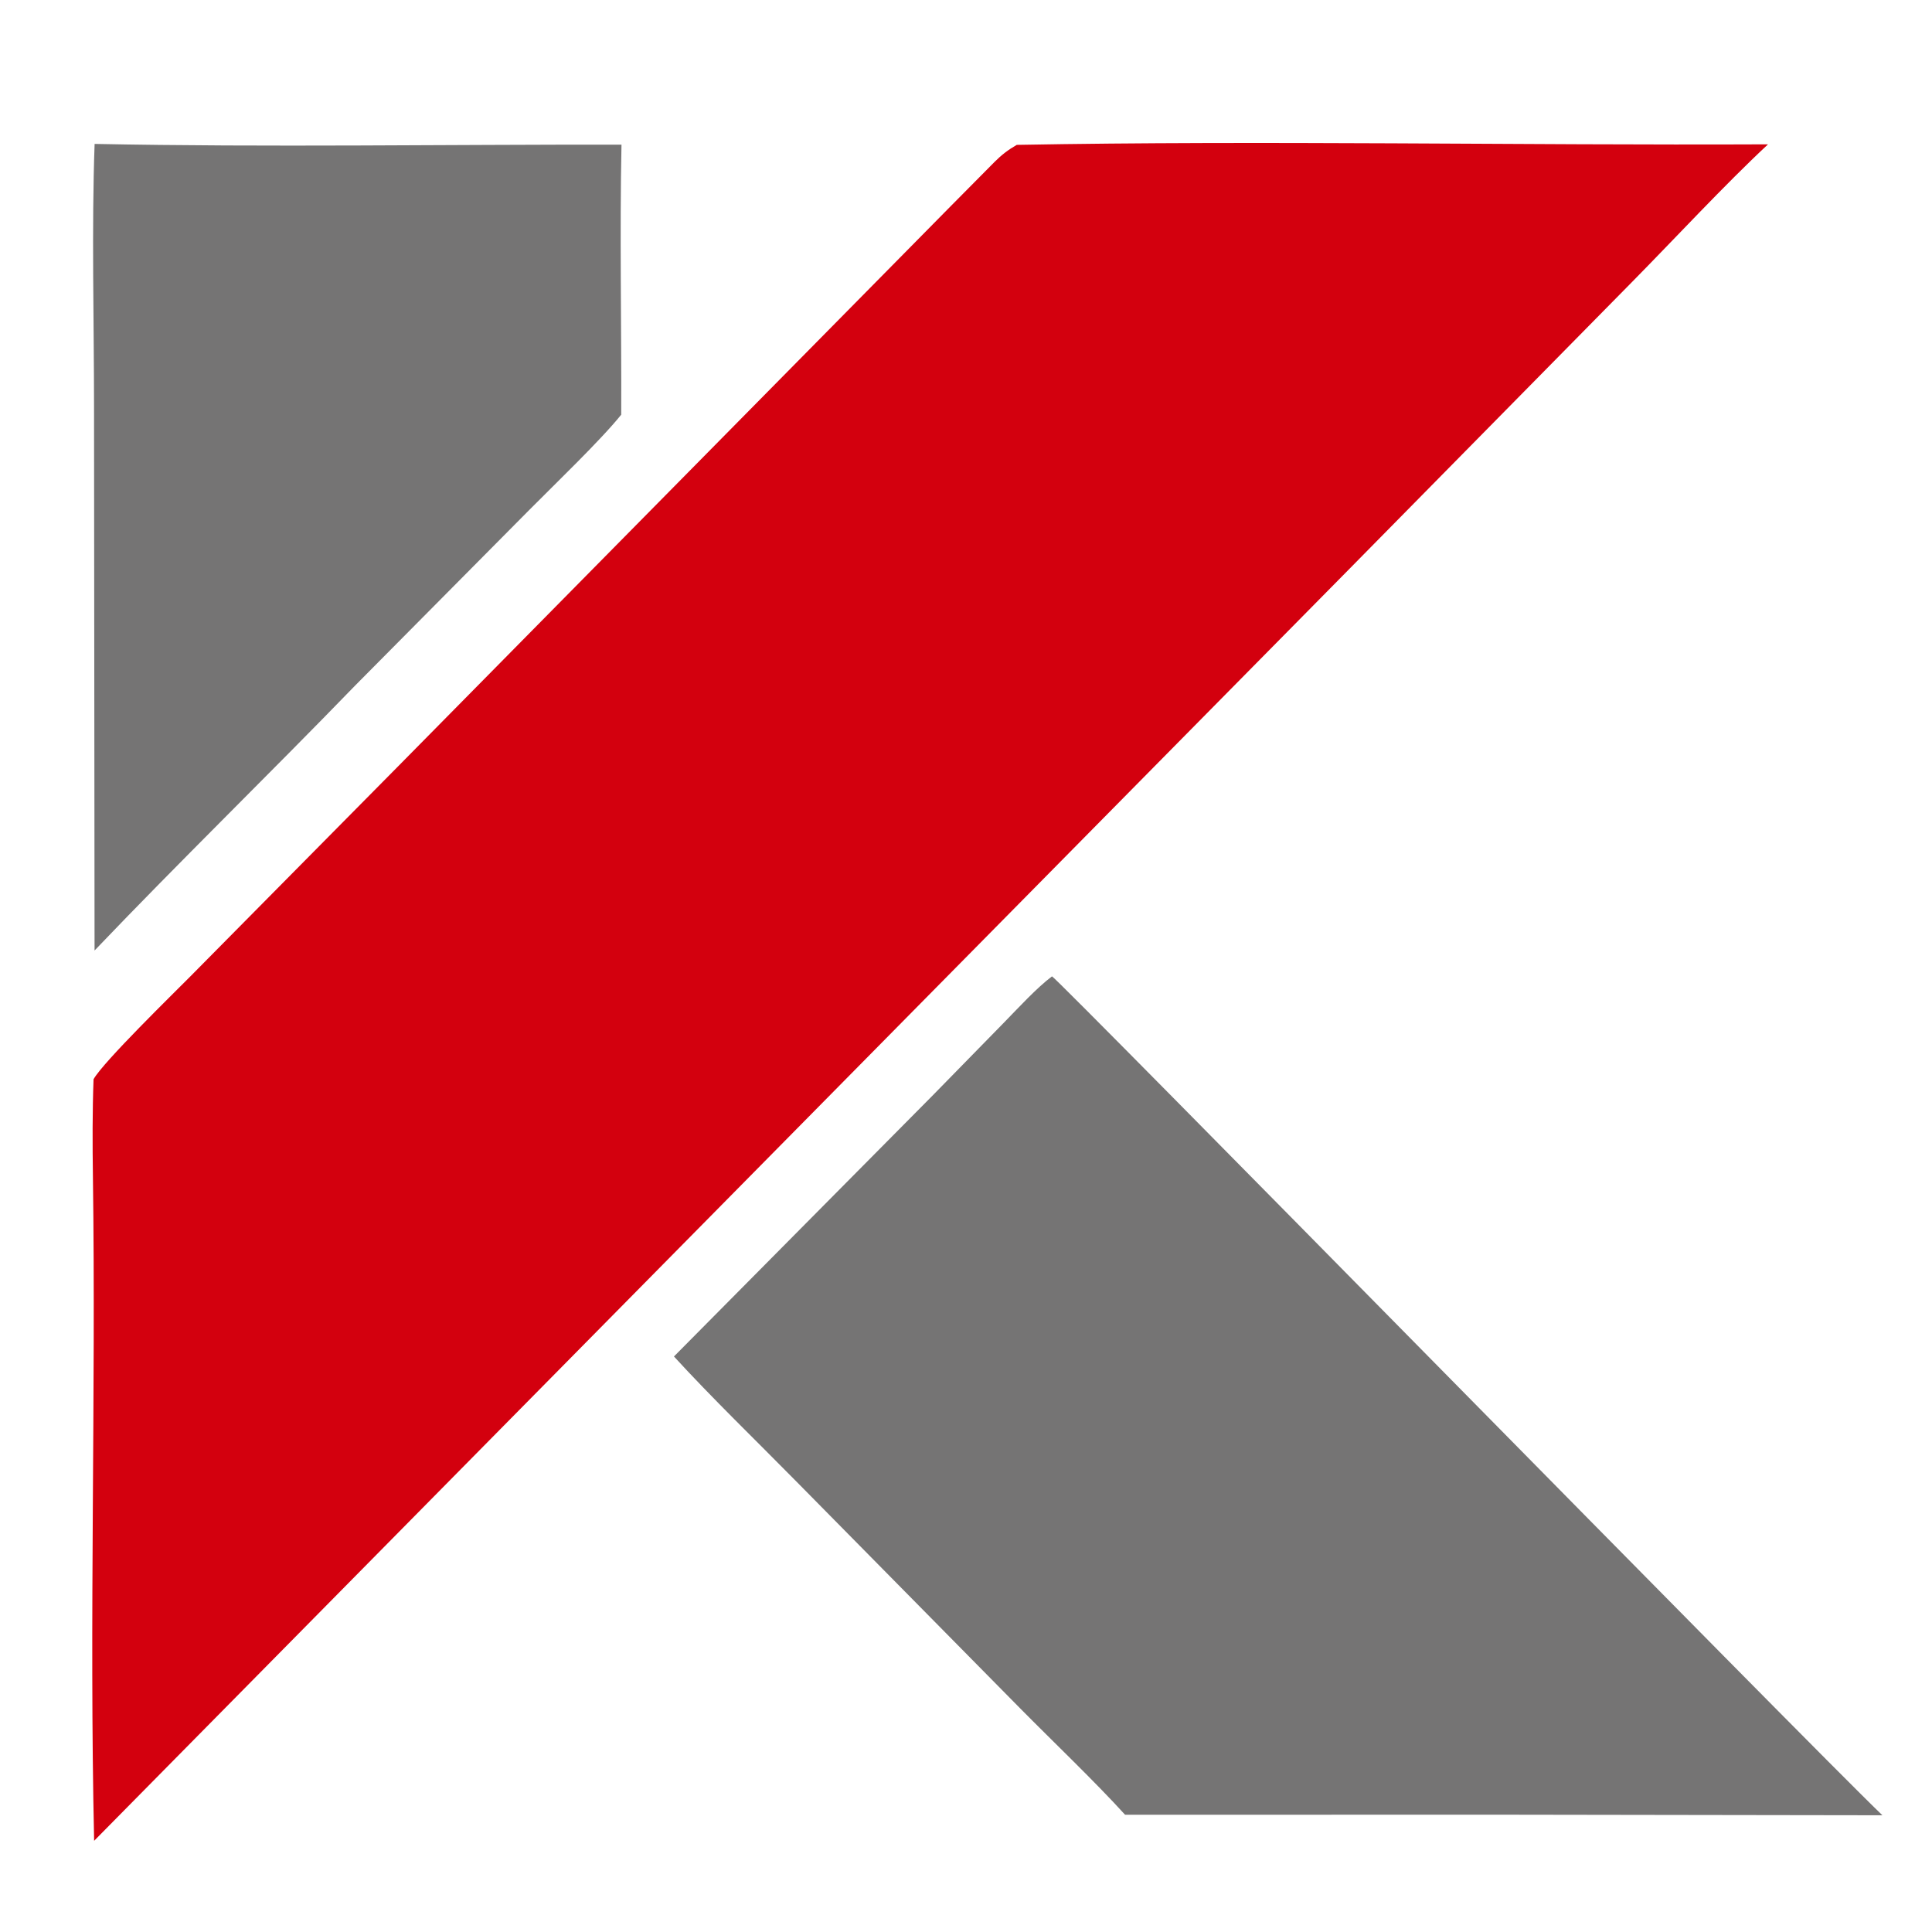 <?xml version="1.0" encoding="utf-8" ?><svg xmlns="http://www.w3.org/2000/svg" xmlns:xlink="http://www.w3.org/1999/xlink" width="224" height="224" viewBox="0 0 224 224"><path fill="white" d="M0 0L224 0L224 224L0 224L0 0Z"/><path fill="#D3000E" d="M117.887 16.797C146.556 16.274 176.186 16.863 204.987 16.735C200.003 21.377 194.092 27.755 189.167 32.75L156.208 66.206L53.94 169.825L10.913 213.426C10.342 187.84 11.127 162.034 10.773 136.427C10.721 132.707 10.708 128.842 10.847 125.129C11.996 123.089 20.095 115.205 22.093 113.182L46.081 88.927L94.603 39.744C101.507 32.769 108.396 25.731 115.315 18.769C116.124 17.955 116.889 17.368 117.887 16.797Z"/><path fill="#757474" d="M121.97 113.2C122.503 113.302 210 202.57 218.248 210.466L174.375 210.399L130.442 210.405C126.916 206.523 122.079 201.917 118.293 198.085L92.29 171.725C87.669 167.034 82.558 162.093 78.14 157.273L108.09 127.055L116.429 118.534C118.03 116.897 120.196 114.533 121.97 113.2Z"/><path fill="#757474" d="M10.97 16.686C30.935 17.087 52 16.74 72.057 16.773C71.846 26.951 72.063 37.821 72.027 48.077C69.637 51.055 64.207 56.254 61.376 59.115L41.169 79.49C31.194 89.791 20.855 99.843 10.963 110.205L10.902 47.226C10.903 37.464 10.617 26.339 10.97 16.686Z"/></svg>